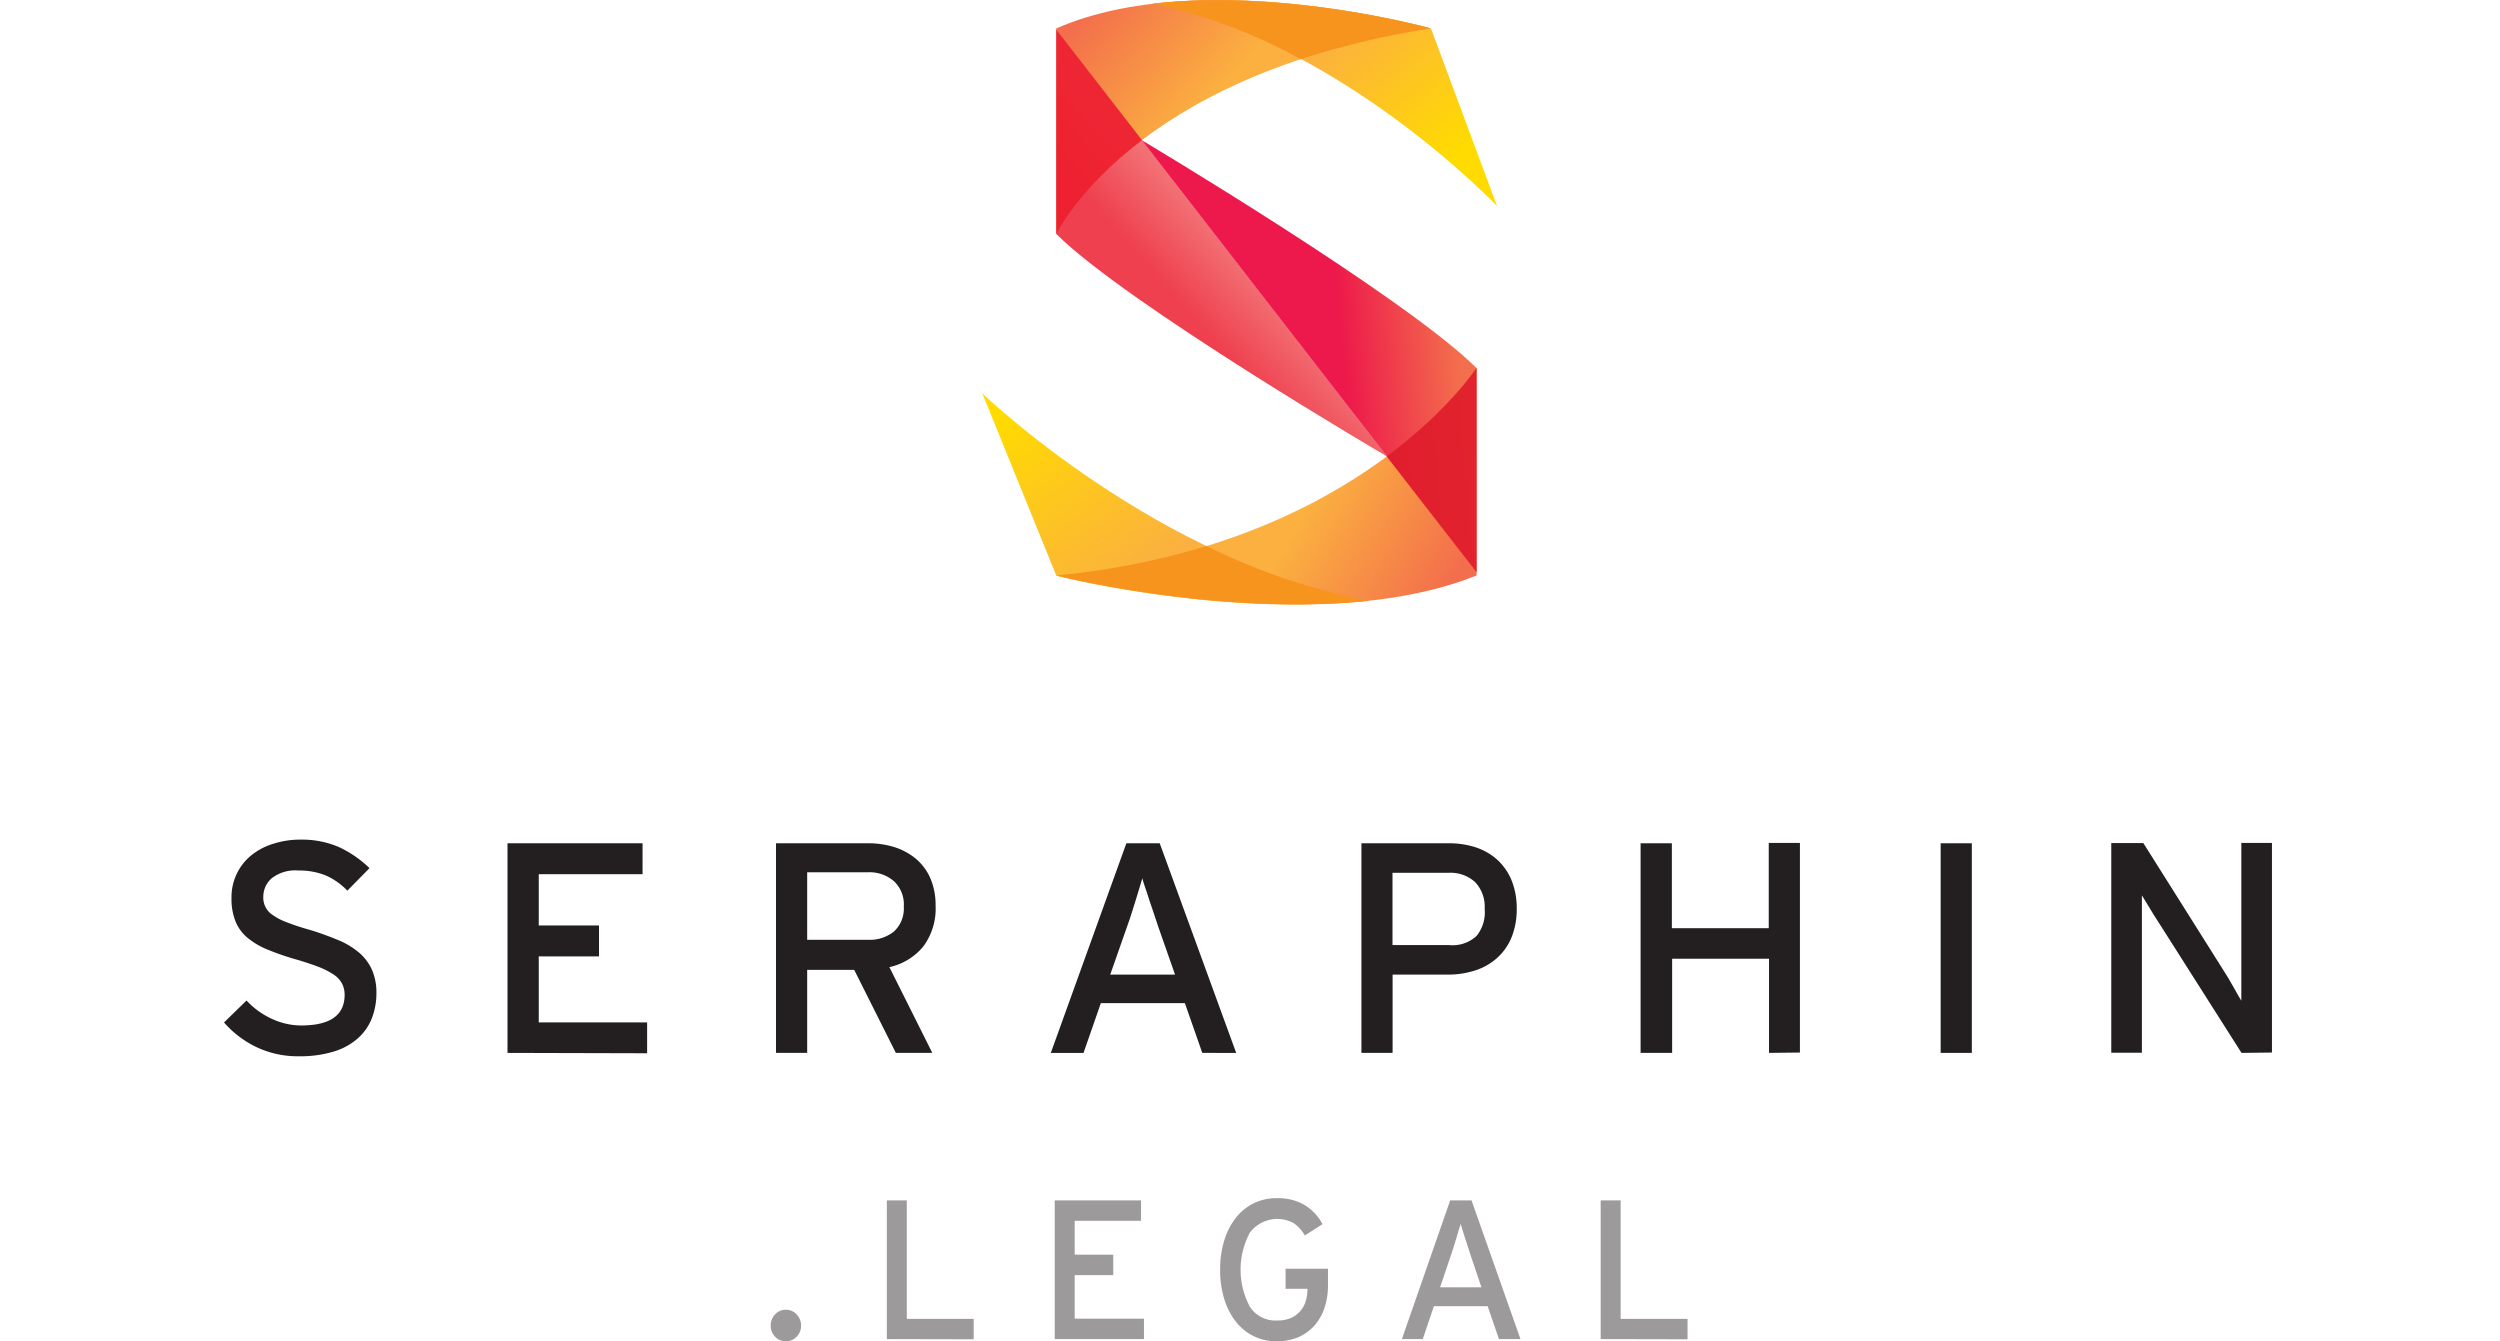 <svg xmlns="http://www.w3.org/2000/svg" xmlns:xlink="http://www.w3.org/1999/xlink" viewBox="0 0 274.29 147.16"><defs><style>.cls-1{isolation:isolate;}.cls-2{fill:#231f20;}.cls-3{fill:none;}.cls-4{opacity:0.45;}.cls-5{fill:url(#linear-gradient);}.cls-6{fill:url(#linear-gradient-2);}.cls-7{fill:url(#linear-gradient-3);}.cls-12,.cls-8{mix-blend-mode:multiply;}.cls-9{fill:url(#linear-gradient-4);}.cls-10{fill:url(#linear-gradient-5);}.cls-11{fill:url(#linear-gradient-6);}.cls-12{opacity:0.9;}.cls-13{fill:#df1b2b;}.cls-14{fill:#ed1e2e;}.cls-15{fill:#f7941d;}</style><linearGradient id="linear-gradient" x1="129.86" y1="60.14" x2="115.85" y2="40.88" gradientUnits="userSpaceOnUse"><stop offset="0" stop-color="#fbb040"></stop><stop offset="1" stop-color="#ffdb00"></stop></linearGradient><linearGradient id="linear-gradient-2" x1="144.11" y1="54.68" x2="159.52" y2="63.44" gradientUnits="userSpaceOnUse"><stop offset="0" stop-color="#fbb040"></stop><stop offset="1" stop-color="#f36e4c"></stop></linearGradient><linearGradient id="linear-gradient-3" x1="144.5" y1="4.94" x2="157.11" y2="19.3" xlink:href="#linear-gradient"></linearGradient><linearGradient id="linear-gradient-4" x1="132.7" y1="11.02" x2="120.25" y2="-0.16" xlink:href="#linear-gradient-2"></linearGradient><linearGradient id="linear-gradient-5" x1="116.86" y1="41.77" x2="134.37" y2="26.36" gradientUnits="userSpaceOnUse"><stop offset="0" stop-color="#ef404f"></stop><stop offset="0.65" stop-color="#ef404f"></stop><stop offset="1" stop-color="#f27174"></stop></linearGradient><linearGradient id="linear-gradient-6" x1="123.74" y1="40.91" x2="159.77" y2="37.61" gradientUnits="userSpaceOnUse"><stop offset="0" stop-color="#ed184b"></stop><stop offset="0.65" stop-color="#ed184b"></stop><stop offset="1" stop-color="#f36e4c"></stop></linearGradient></defs><g class="cls-1"><g id="Calque_2" data-name="Calque 2"><g id="LOGOS"><path class="cls-2" d="M41.3,108.91a7.62,7.62,0,0,1-.51,2.83,5.77,5.77,0,0,1-1.55,2.2,7.08,7.08,0,0,1-2.65,1.44,12.71,12.71,0,0,1-3.82.51,10.5,10.5,0,0,1-4.62-1,11,11,0,0,1-3.57-2.71l2.47-2.41a8.62,8.62,0,0,0,2.75,2,7.66,7.66,0,0,0,3.24.74q4.77,0,4.77-3.36a2.7,2.7,0,0,0-.26-1.19,2.77,2.77,0,0,0-.89-1,8.82,8.82,0,0,0-1.61-.84c-.66-.26-1.47-.53-2.44-.82a27.94,27.94,0,0,1-3.19-1.09,8.36,8.36,0,0,1-2.24-1.3,4.6,4.6,0,0,1-1.33-1.79,6.62,6.62,0,0,1-.45-2.6,5.9,5.9,0,0,1,2.21-4.71A7.14,7.14,0,0,1,30,92.57a9.62,9.62,0,0,1,3-.45,10.2,10.2,0,0,1,4.19.82,12.11,12.11,0,0,1,3.35,2.31l-2.43,2.47a7.44,7.44,0,0,0-2.37-1.67,7.72,7.72,0,0,0-3-.54,4.18,4.18,0,0,0-2.94.86,2.66,2.66,0,0,0-.91,2,2.24,2.24,0,0,0,1,2,6.66,6.66,0,0,0,1.55.81c.66.26,1.48.54,2.47.82s2.16.72,3.07,1.09a8.64,8.64,0,0,1,2.32,1.35,5.4,5.4,0,0,1,1.47,1.87A6.22,6.22,0,0,1,41.3,108.91Z"></path><path class="cls-2" d="M55.68,115.52v-23H70.5v3.39H59.11v5.63h6.61v3.39H59.11v7.24H71v3.39Z"></path><path class="cls-2" d="M102.65,99.36a6.94,6.94,0,0,1-1.35,4.48,6.65,6.65,0,0,1-3.72,2.27l4.71,9.41h-4l-4.57-9.11H88.56v9.11H85.14v-23H95.25a9.7,9.7,0,0,1,2.84.41,7,7,0,0,1,2.36,1.26,5.87,5.87,0,0,1,1.61,2.13A7.49,7.49,0,0,1,102.65,99.36Zm-3.49.1A3.49,3.49,0,0,0,98.1,96.7a4.09,4.09,0,0,0-2.84-1h-6.7v7.41h6.7a4.21,4.21,0,0,0,2.82-.91A3.42,3.42,0,0,0,99.16,99.46Z"></path><path class="cls-2" d="M131.91,115.52,130,110.06h-9.22l-1.9,5.46h-3.59l8.29-23h3.66l8.39,23Zm-4.84-13.87c-.13-.42-.28-.87-.46-1.38l-.51-1.51c-.16-.5-.31-1-.46-1.39s-.24-.76-.31-1c-.07.24-.16.57-.3,1l-.42,1.38c-.16.49-.32,1-.48,1.52s-.33,1-.48,1.41l-1.84,5.25h7.11Z"></path><path class="cls-2" d="M166.41,99.69a8.17,8.17,0,0,1-.56,3.13,6.15,6.15,0,0,1-1.58,2.27,6.61,6.61,0,0,1-2.41,1.38,9.65,9.65,0,0,1-3.07.46h-6v8.59h-3.42v-23H159a9.4,9.4,0,0,1,2.95.46,6.62,6.62,0,0,1,2.35,1.37,6.37,6.37,0,0,1,1.55,2.25A8.21,8.21,0,0,1,166.41,99.69Zm-3.52,0a3.87,3.87,0,0,0-1.07-2.93,4,4,0,0,0-2.87-1h-6.17v7.93H159a3.85,3.85,0,0,0,3-1A4.11,4.11,0,0,0,162.89,99.69Z"></path><path class="cls-2" d="M194.09,115.52V105.19H183.46v10.33H180v-23h3.43v9.32h10.63V92.48h3.42v23Z"></path><path class="cls-2" d="M212.92,115.52v-23h3.42v23Z"></path><path class="cls-2" d="M245.93,115.52l-9.18-14.45c-.29-.43-.6-.94-.94-1.51L235,98.24v1c0,.46,0,1,0,1.48s0,1.05,0,1.57v13.21h-3.36v-23h3.52L244,106.54l.51.82.54.94.49.87c.16.26.28.47.37.63v-1c0-.47,0-1,0-1.51s0-1.07,0-1.6V92.48h3.36v23Z"></path><rect class="cls-3" y="87.55" width="274.29" height="58.84"></rect><g class="cls-4"><path class="cls-2" d="M87.89,145.44a1.7,1.7,0,0,1-.49,1.22,1.58,1.58,0,0,1-1.18.5,1.61,1.61,0,0,1-1.18-.5,1.69,1.69,0,0,1-.48-1.22,1.73,1.73,0,0,1,.48-1.23,1.58,1.58,0,0,1,1.18-.51,1.55,1.55,0,0,1,1.18.51A1.74,1.74,0,0,1,87.89,145.44Z"></path><path class="cls-2" d="M97.3,146.92V131.7h2.19v13h7.34v2.24Z"></path><path class="cls-2" d="M115.72,146.92V131.7h9.47v2.24h-7.28v3.72h4.23v2.24h-4.23v4.78h7.6v2.24Z"></path><path class="cls-2" d="M145.29,143.58a5.74,5.74,0,0,1-1.16,1.95,5,5,0,0,1-1.78,1.22,6.08,6.08,0,0,1-2.25.41,5.57,5.57,0,0,1-4.54-2.2,7.51,7.51,0,0,1-1.25-2.48,10.52,10.52,0,0,1-.44-3.17,10.66,10.66,0,0,1,.44-3.17,7.51,7.51,0,0,1,1.25-2.48,5.57,5.57,0,0,1,4.54-2.2,5.76,5.76,0,0,1,3,.73,5.42,5.42,0,0,1,2,2.12l-1.94,1.24a4,4,0,0,0-1.25-1.37,3.77,3.77,0,0,0-4.78,1.06,8.61,8.61,0,0,0,0,8.13,3.35,3.35,0,0,0,3,1.51,3.74,3.74,0,0,0,1.54-.29,3,3,0,0,0,1-.75,3.15,3.15,0,0,0,.59-1.08,4.7,4.7,0,0,0,.19-1.3v-.06h-2.4v-2.2h4.65V141A7.79,7.79,0,0,1,145.29,143.58Z"></path><path class="cls-2" d="M164.46,146.92l-1.24-3.61h-5.9l-1.22,3.61h-2.29l5.3-15.22h2.34l5.37,15.22Zm-3.1-9.17c-.08-.27-.18-.57-.29-.91l-.33-1c-.1-.34-.2-.64-.29-.92s-.16-.51-.2-.67c0,.16-.11.38-.19.67s-.18.58-.27.91-.21.66-.31,1-.21.66-.31.94L158,141.24h4.54Z"></path><path class="cls-2" d="M175.62,146.92V131.7h2.19v13h7.34v2.24Z"></path></g><path class="cls-5" d="M150.21,65.91c-23.06-4.13-42.43-22.74-42.43-22.74l8.12,20s17,4.4,34.31,2.77"></path><path class="cls-6" d="M162,40.36s-12.57,19.56-46.1,22.78c0,0,28.14,7.19,46.1,0"></path><path class="cls-7" d="M126.41.41c20.56,4,37.84,22.2,37.84,22.2L157,3.12S141.17-1.3,126.41.41"></path><g class="cls-8"><path class="cls-9" d="M115.9,25.68S124.1,8.19,157,3.12c0,0-25.11-7-41.12,0"></path></g><path class="cls-10" d="M115.9,3.26l36.26,46.81S123.65,33.38,115.9,25.68Z"></path><g class="cls-8"><path class="cls-11" d="M162,62.78,125.28,15.39s29,17.27,36.72,25Z"></path></g><g class="cls-12"><path class="cls-13" d="M152.15,50.07,162,62.78V40.36s-3,4.61-9.85,9.71"></path></g><g class="cls-12"><path class="cls-14" d="M125.29,15.38,115.9,3.26V25.68s2.31-4.92,9.39-10.3"></path></g><g class="cls-8"><path class="cls-15" d="M115.9,63.14a83.43,83.43,0,0,0,16.47-3.23,69.84,69.84,0,0,0,17.81,6l-.19,0C133.62,67.61,115.9,63.14,115.9,63.14Z"></path></g><g class="cls-8"><path class="cls-15" d="M156.82,3.07C155,2.58,140.39-1.15,126.63.39l-.2,0A59.1,59.1,0,0,1,142.72,6.5,89,89,0,0,1,157,3.12l-.16,0h0"></path></g></g></g></g></svg>